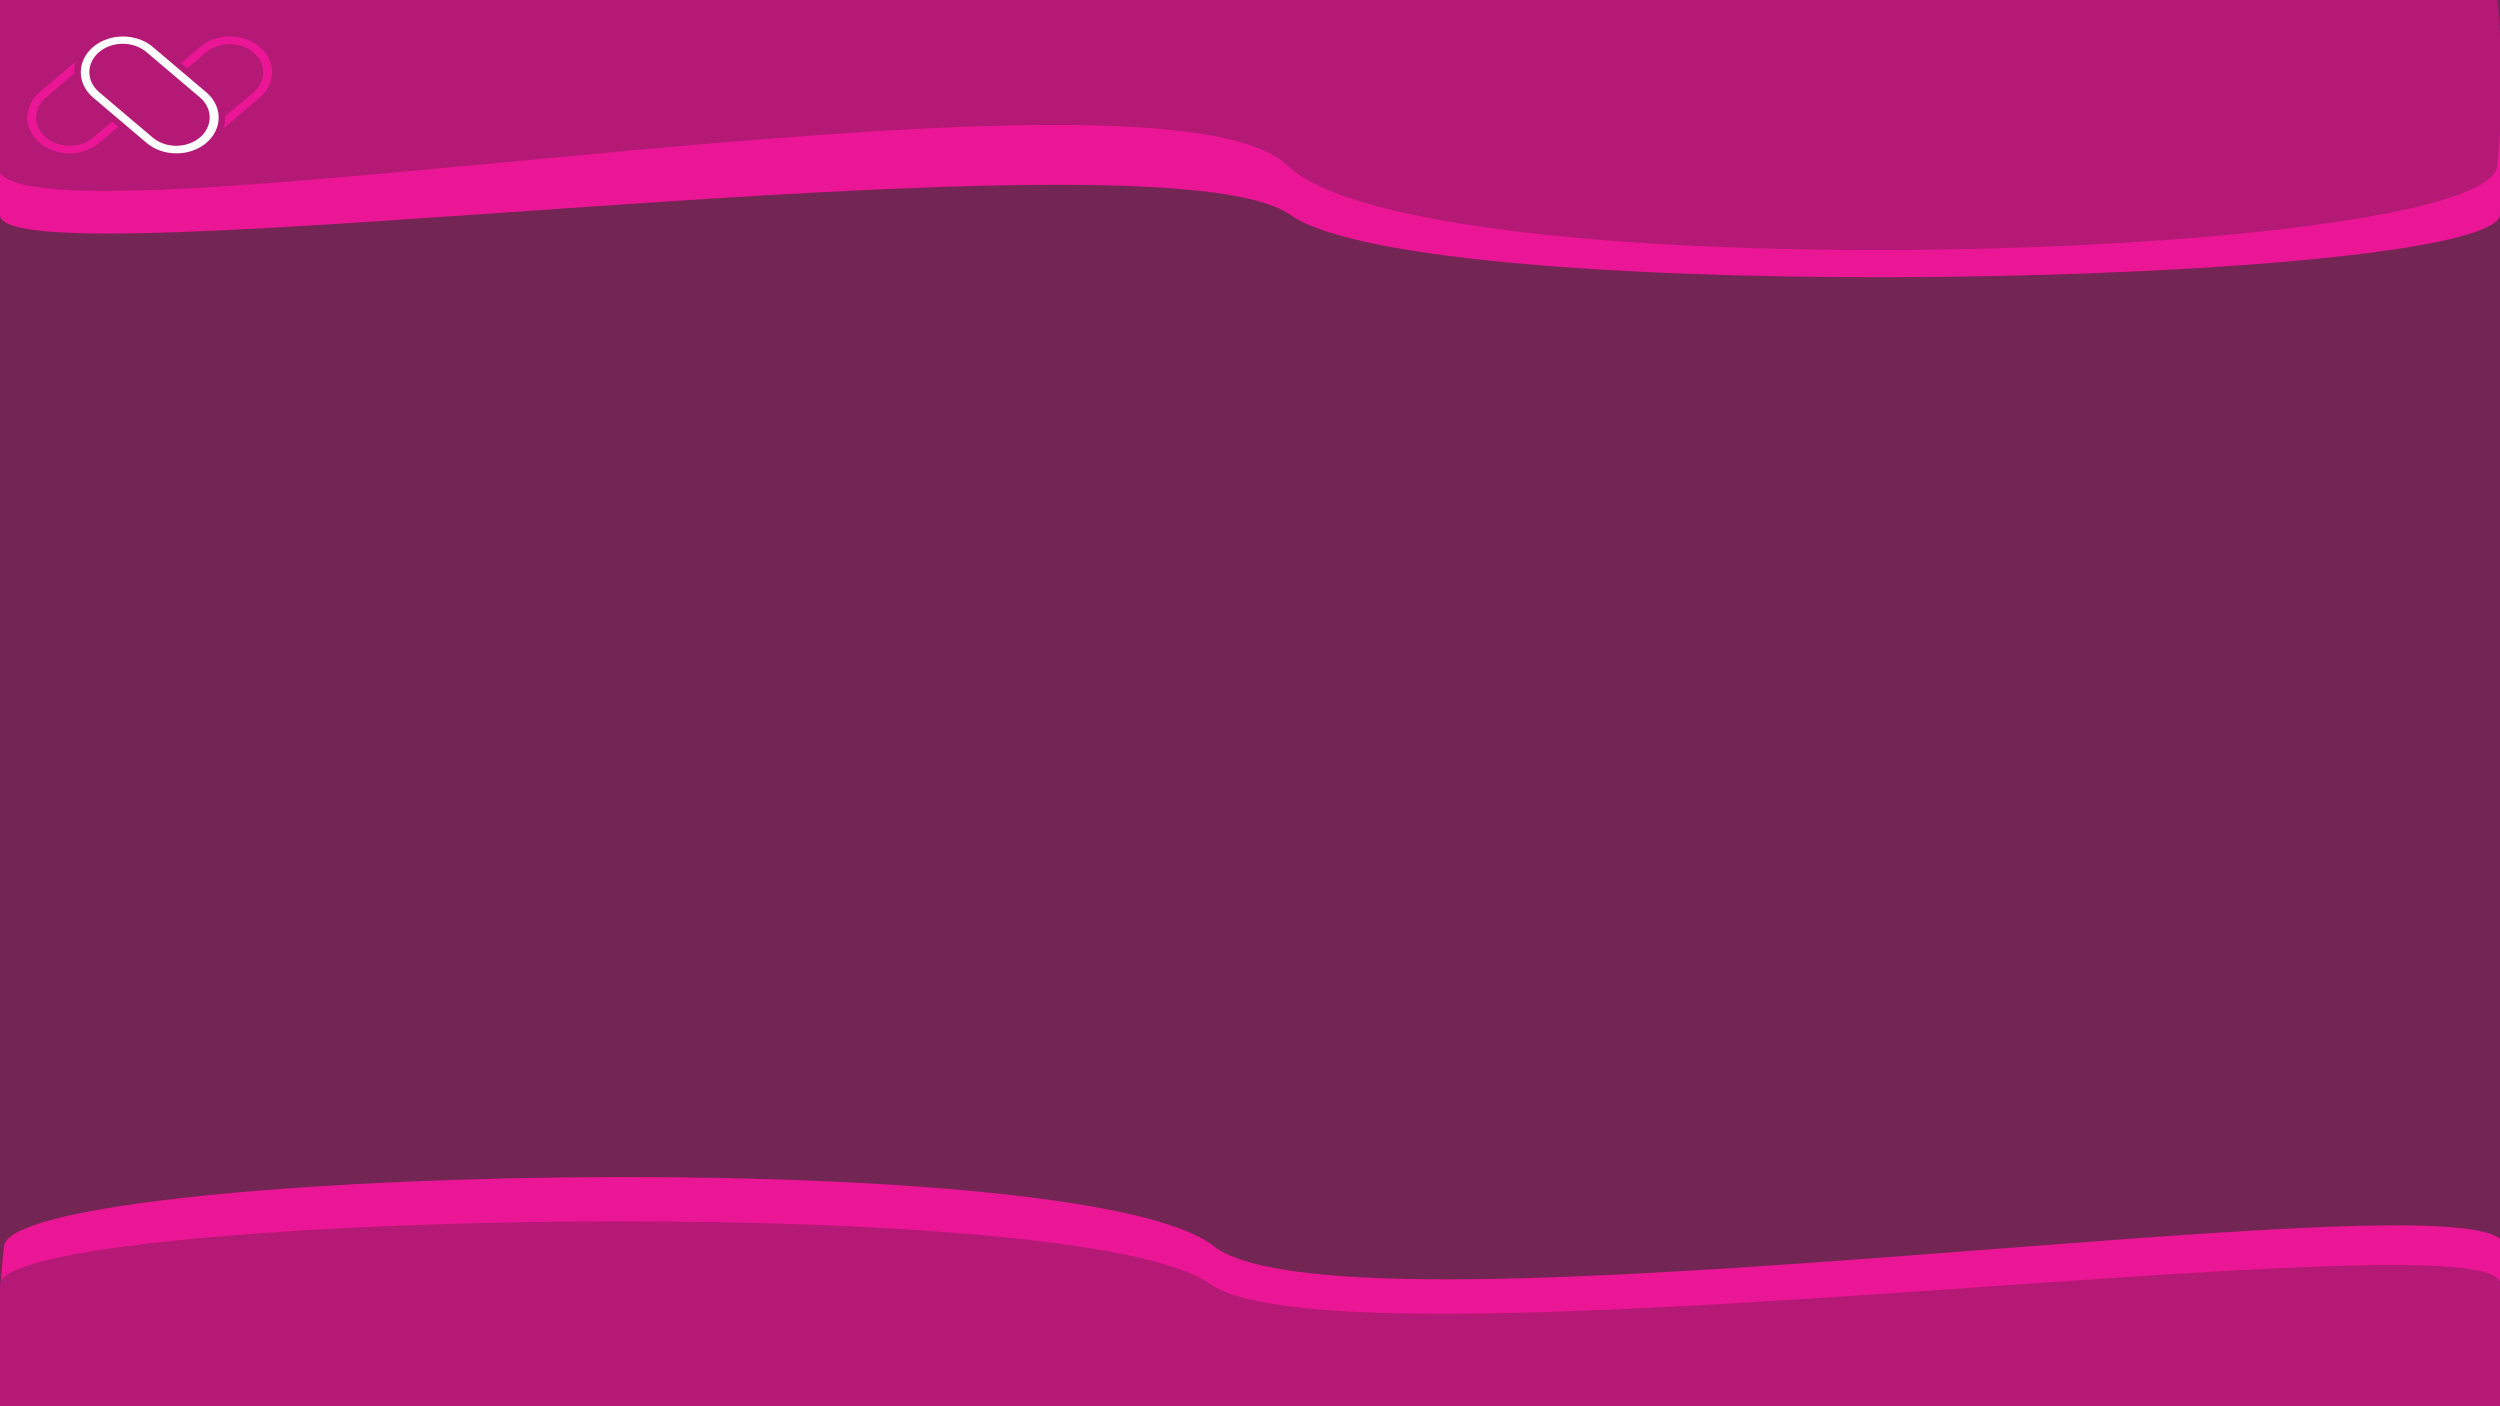 <svg width="1920" height="1080" viewBox="0 0 1920 1080" fill="none" xmlns="http://www.w3.org/2000/svg">
<rect x="0" y="0" width="1920" height="1080" fill="#333333" stroke="none"/>
<g style="mix-blend-mode:overlay" opacity="0.5">
<rect x="-3" width="1926" height="1080" fill="#B31975"/>
</g>
<path d="M0 71H1920C1920 71 1927 111 1920 165C1913 219 1094 238 991 165C888 92 0 220.5 0 165C0 109.5 0 71 0 71Z" fill="#EB1695"/>
<path d="M-2 0H1917.89C1917.89 0 1924.89 54.127 1917.89 127.198C1910.89 200.27 1091.94 225.98 988.943 127.198C885.949 28.417 -2 202.3 -2 127.198C-2 52.097 -2 0 -2 0Z" fill="#B31975"/>
<path d="M1923 1061H3.111C3.111 1061 -3.889 1016.74 3.111 956.989C10.111 897.238 829.063 876.214 932.057 956.989C1035.05 1037.76 1923 895.578 1923 956.989C1923 1018.4 1923 1061 1923 1061Z" fill="#EB1695"/>
<path d="M1920.11 1079.89H0.111C0.111 1079.89 -6.889 1039.89 0.111 985.889C7.111 931.889 826.111 912.889 929.111 985.889C1032.11 1058.89 1920.11 930.389 1920.11 985.889C1920.11 1041.39 1920.11 1079.89 1920.11 1079.89Z" fill="#B31975"/>
<path d="M86.069 93.346L71.492 105.703C66.668 109.744 60.152 112.003 53.37 111.986C46.587 111.969 40.088 109.677 35.292 105.611C30.496 101.545 27.792 96.036 27.772 90.285C27.751 84.535 30.416 79.012 35.183 74.922L56.955 56.464C56.944 56.138 56.936 55.812 56.936 55.486C56.934 52.737 57.35 49.999 58.175 47.341L30.415 70.875C24.37 76.036 20.985 83.018 21 90.29C21.015 97.563 24.43 104.535 30.496 109.677C36.563 114.82 44.786 117.715 53.365 117.727C61.944 117.74 70.179 114.87 76.266 109.746L90.843 97.388L86.069 93.346Z" fill="url(#paint0_linear)"/>
<path d="M135.498 117.786C131.24 117.792 127.023 117.085 123.089 115.705C119.155 114.326 115.581 112.301 112.572 109.747L71.492 74.921C65.426 69.763 62.022 62.776 62.028 55.493C62.034 48.21 65.45 41.226 71.525 36.076C77.6 30.927 85.837 28.031 94.428 28.026C103.019 28.021 111.261 30.907 117.344 36.05L158.424 70.877C162.961 74.719 166.05 79.616 167.303 84.948C168.555 90.279 167.913 95.806 165.459 100.829C163.004 105.851 158.847 110.143 153.514 113.162C148.18 116.18 141.911 117.789 135.498 117.786H135.498ZM117.344 105.703C122.171 109.736 128.683 111.988 135.46 111.967C142.237 111.946 148.73 109.655 153.522 105.592C158.314 101.529 161.017 96.025 161.042 90.28C161.066 84.534 158.41 79.013 153.653 74.921L112.573 40.095C110.195 38.05 107.364 36.424 104.241 35.31C101.119 34.197 97.767 33.618 94.38 33.608C90.992 33.597 87.636 34.156 84.504 35.25C81.373 36.344 78.527 37.953 76.132 39.983C73.737 42.014 71.839 44.426 70.548 47.081C69.258 49.736 68.6 52.582 68.612 55.453C68.624 58.325 69.307 61.166 70.62 63.813C71.933 66.46 73.851 68.861 76.264 70.877L117.344 105.703Z" fill="url(#paint1_linear)"/>
<path d="M153.653 36.05L139.076 48.408L143.847 52.453L158.424 40.095C163.251 36.062 169.762 33.81 176.54 33.831C183.317 33.852 189.809 36.144 194.602 40.206C199.394 44.269 202.097 49.773 202.121 55.519C202.146 61.264 199.49 66.785 194.733 70.877L172.943 89.349C173.054 92.429 172.638 95.506 171.71 98.484L199.504 74.922C205.584 69.767 209 62.776 209 55.486C209 48.196 205.584 41.205 199.504 36.05C193.423 30.896 185.177 28 176.578 28C167.979 28 159.733 30.896 153.653 36.05Z" fill="url(#paint2_linear)"/>
<defs>
<linearGradient id="paint0_linear" x1="19.044" y1="91.121" x2="215.302" y2="48.331" gradientUnits="userSpaceOnUse">
<stop stop-color="#EB1695"/>
<stop offset="0.502" stop-color="#EB1695"/>
<stop offset="1" stop-color="#EB1695"/>
</linearGradient>
<linearGradient id="paint1_linear" x1="19.881" y1="94" x2="211.409" y2="34.888" gradientUnits="userSpaceOnUse">
<stop stop-color="#FDFDFD"/>
<stop offset="0.502" stop-color="white"/>
<stop offset="1" stop-color="white"/>
</linearGradient>
<linearGradient id="paint2_linear" x1="20.625" y1="96.793" x2="217.185" y2="53.962" gradientUnits="userSpaceOnUse">
<stop stop-color="white"/>
<stop offset="0.502" stop-color="#EB1695"/>
<stop offset="1" stop-color="#EB1695"/>
</linearGradient>
</defs>
</svg>
